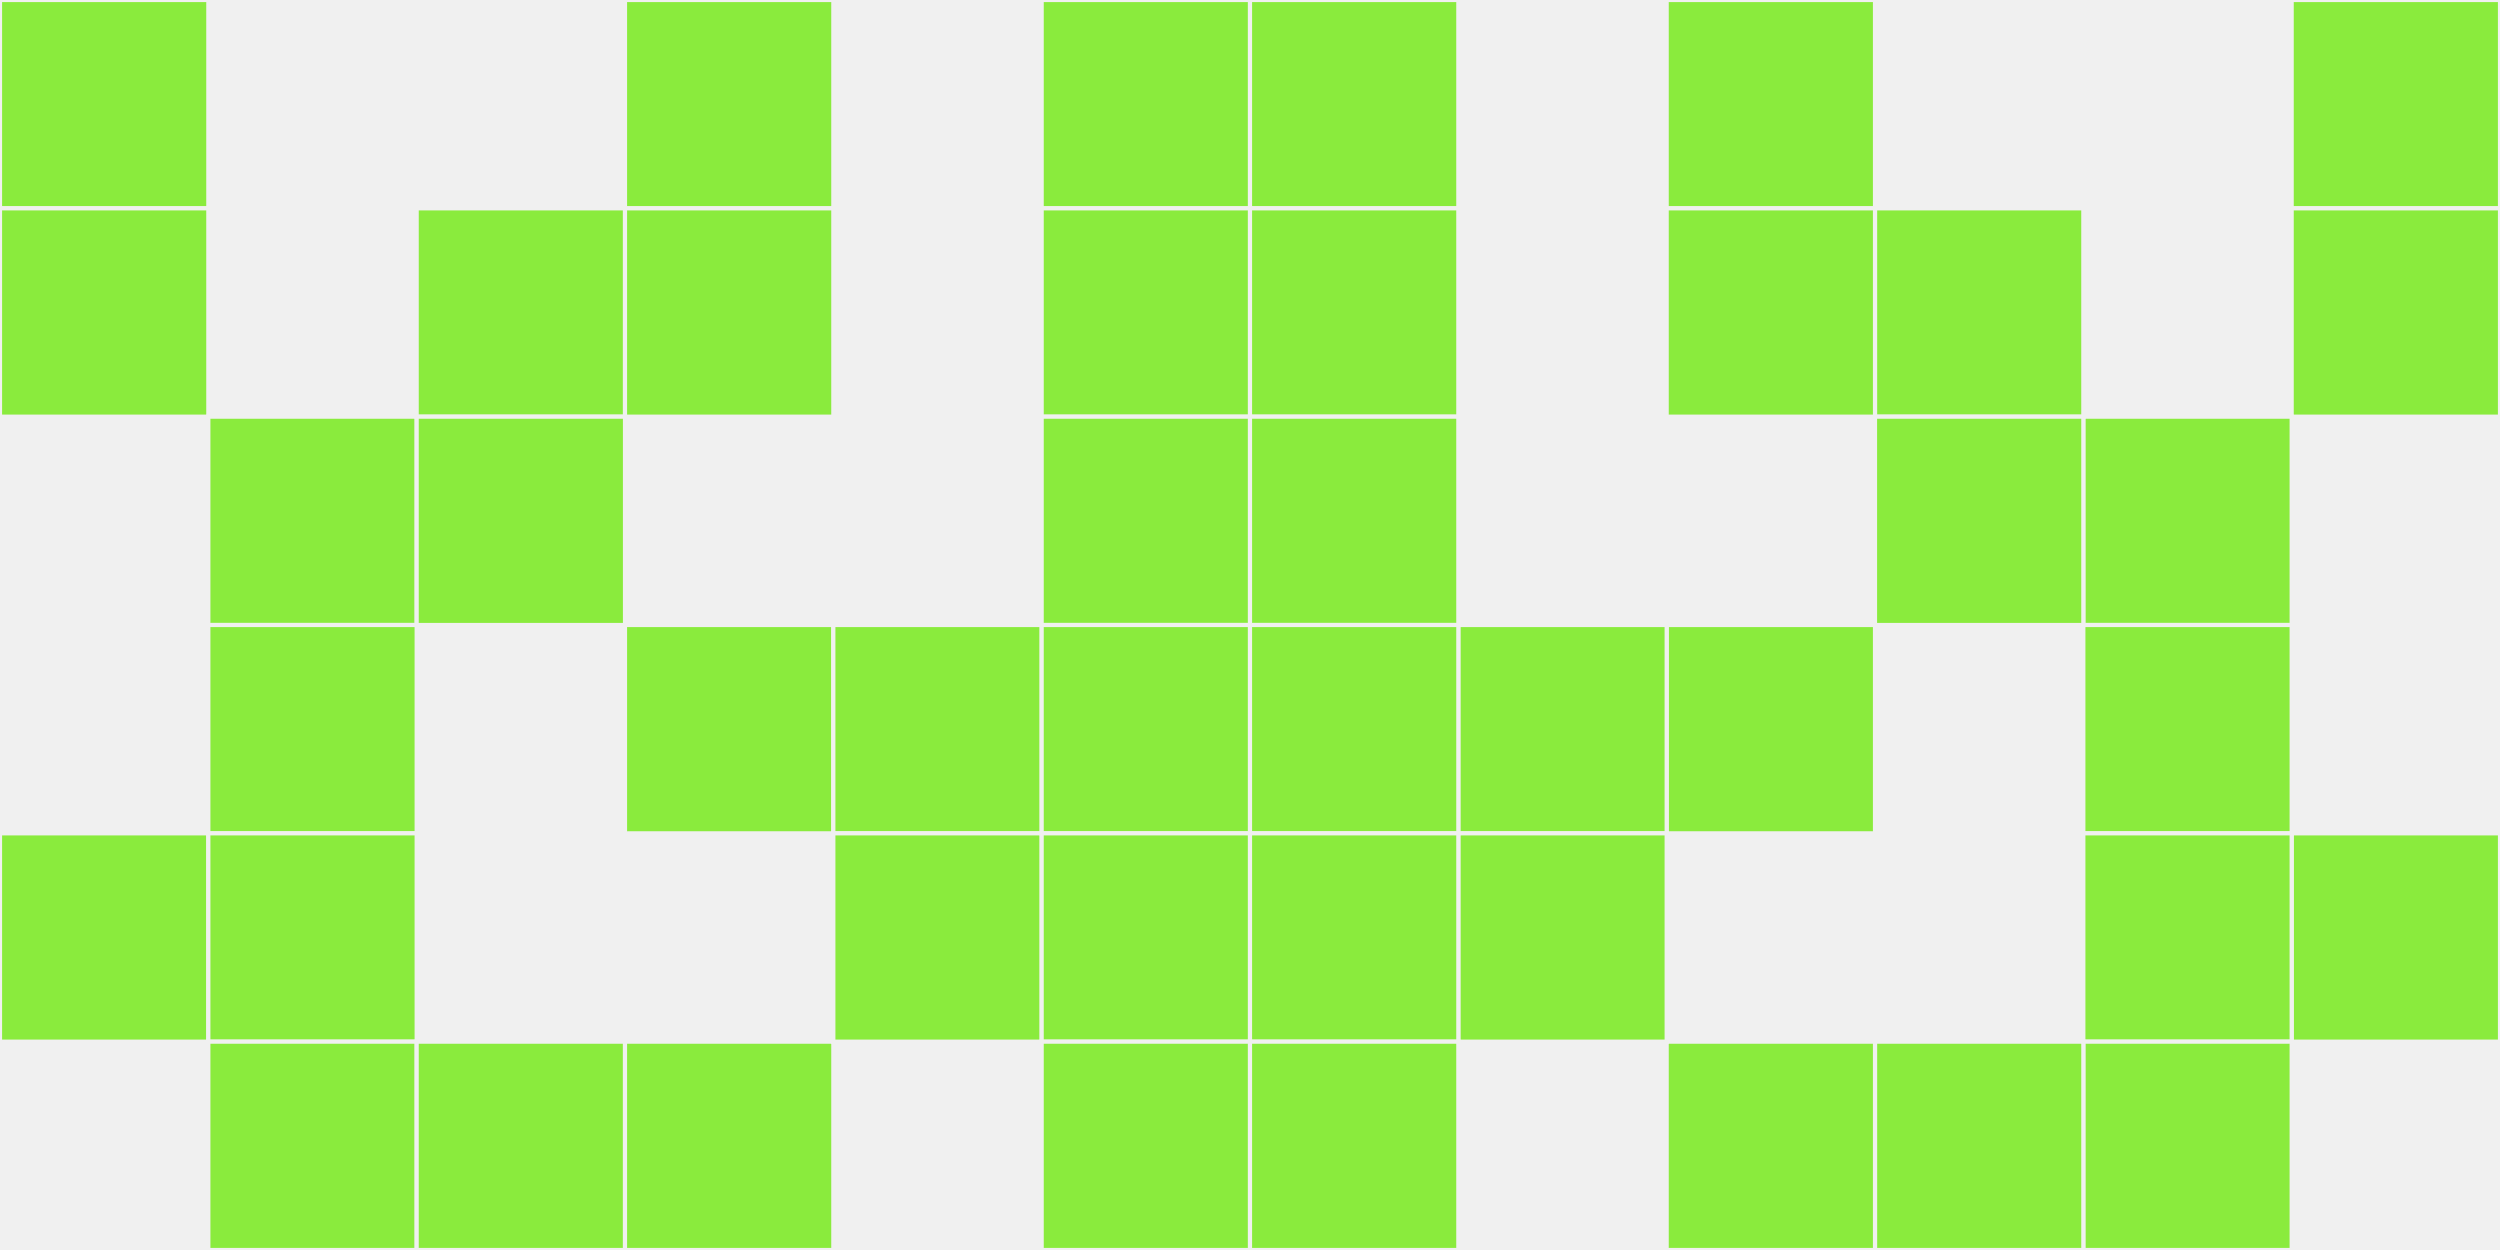 <?xml version="1.0"?>
    <svg width="12" height="6"
        viewBox="0 0 12 6"
        viewport-fill="red"
        xmlns="http://www.w3.org/2000/svg">
    <rect x="0" y="0" width="12" height="6" fill="#f0f0f0"/>
    <rect x="0" y="0" width="1" height="1" fill="#8aeb3d" stroke="#f0f0f0" stroke-width="0.02"/><rect x="11" y="0" width="1" height="1" fill="#8aeb3d" stroke="#f0f0f0" stroke-width="0.02"/><rect x="0" y="1" width="1" height="1" fill="#8aeb3d" stroke="#f0f0f0" stroke-width="0.02"/><rect x="11" y="1" width="1" height="1" fill="#8aeb3d" stroke="#f0f0f0" stroke-width="0.02"/><rect x="0" y="4" width="1" height="1" fill="#8aeb3d" stroke="#f0f0f0" stroke-width="0.02"/><rect x="11" y="4" width="1" height="1" fill="#8aeb3d" stroke="#f0f0f0" stroke-width="0.02"/><rect x="1" y="2" width="1" height="1" fill="#8aeb3d" stroke="#f0f0f0" stroke-width="0.02"/><rect x="10" y="2" width="1" height="1" fill="#8aeb3d" stroke="#f0f0f0" stroke-width="0.02"/><rect x="1" y="3" width="1" height="1" fill="#8aeb3d" stroke="#f0f0f0" stroke-width="0.02"/><rect x="10" y="3" width="1" height="1" fill="#8aeb3d" stroke="#f0f0f0" stroke-width="0.02"/><rect x="1" y="4" width="1" height="1" fill="#8aeb3d" stroke="#f0f0f0" stroke-width="0.02"/><rect x="10" y="4" width="1" height="1" fill="#8aeb3d" stroke="#f0f0f0" stroke-width="0.02"/><rect x="1" y="5" width="1" height="1" fill="#8aeb3d" stroke="#f0f0f0" stroke-width="0.02"/><rect x="10" y="5" width="1" height="1" fill="#8aeb3d" stroke="#f0f0f0" stroke-width="0.02"/><rect x="2" y="1" width="1" height="1" fill="#8aeb3d" stroke="#f0f0f0" stroke-width="0.02"/><rect x="9" y="1" width="1" height="1" fill="#8aeb3d" stroke="#f0f0f0" stroke-width="0.02"/><rect x="2" y="2" width="1" height="1" fill="#8aeb3d" stroke="#f0f0f0" stroke-width="0.02"/><rect x="9" y="2" width="1" height="1" fill="#8aeb3d" stroke="#f0f0f0" stroke-width="0.02"/><rect x="2" y="5" width="1" height="1" fill="#8aeb3d" stroke="#f0f0f0" stroke-width="0.02"/><rect x="9" y="5" width="1" height="1" fill="#8aeb3d" stroke="#f0f0f0" stroke-width="0.02"/><rect x="3" y="0" width="1" height="1" fill="#8aeb3d" stroke="#f0f0f0" stroke-width="0.02"/><rect x="8" y="0" width="1" height="1" fill="#8aeb3d" stroke="#f0f0f0" stroke-width="0.02"/><rect x="3" y="1" width="1" height="1" fill="#8aeb3d" stroke="#f0f0f0" stroke-width="0.02"/><rect x="8" y="1" width="1" height="1" fill="#8aeb3d" stroke="#f0f0f0" stroke-width="0.02"/><rect x="3" y="3" width="1" height="1" fill="#8aeb3d" stroke="#f0f0f0" stroke-width="0.02"/><rect x="8" y="3" width="1" height="1" fill="#8aeb3d" stroke="#f0f0f0" stroke-width="0.02"/><rect x="3" y="5" width="1" height="1" fill="#8aeb3d" stroke="#f0f0f0" stroke-width="0.02"/><rect x="8" y="5" width="1" height="1" fill="#8aeb3d" stroke="#f0f0f0" stroke-width="0.02"/><rect x="4" y="3" width="1" height="1" fill="#8aeb3d" stroke="#f0f0f0" stroke-width="0.02"/><rect x="7" y="3" width="1" height="1" fill="#8aeb3d" stroke="#f0f0f0" stroke-width="0.02"/><rect x="4" y="4" width="1" height="1" fill="#8aeb3d" stroke="#f0f0f0" stroke-width="0.02"/><rect x="7" y="4" width="1" height="1" fill="#8aeb3d" stroke="#f0f0f0" stroke-width="0.02"/><rect x="5" y="0" width="1" height="1" fill="#8aeb3d" stroke="#f0f0f0" stroke-width="0.02"/><rect x="6" y="0" width="1" height="1" fill="#8aeb3d" stroke="#f0f0f0" stroke-width="0.02"/><rect x="5" y="1" width="1" height="1" fill="#8aeb3d" stroke="#f0f0f0" stroke-width="0.02"/><rect x="6" y="1" width="1" height="1" fill="#8aeb3d" stroke="#f0f0f0" stroke-width="0.02"/><rect x="5" y="2" width="1" height="1" fill="#8aeb3d" stroke="#f0f0f0" stroke-width="0.02"/><rect x="6" y="2" width="1" height="1" fill="#8aeb3d" stroke="#f0f0f0" stroke-width="0.02"/><rect x="5" y="3" width="1" height="1" fill="#8aeb3d" stroke="#f0f0f0" stroke-width="0.02"/><rect x="6" y="3" width="1" height="1" fill="#8aeb3d" stroke="#f0f0f0" stroke-width="0.02"/><rect x="5" y="4" width="1" height="1" fill="#8aeb3d" stroke="#f0f0f0" stroke-width="0.02"/><rect x="6" y="4" width="1" height="1" fill="#8aeb3d" stroke="#f0f0f0" stroke-width="0.02"/><rect x="5" y="5" width="1" height="1" fill="#8aeb3d" stroke="#f0f0f0" stroke-width="0.02"/><rect x="6" y="5" width="1" height="1" fill="#8aeb3d" stroke="#f0f0f0" stroke-width="0.02"/>
    </svg>